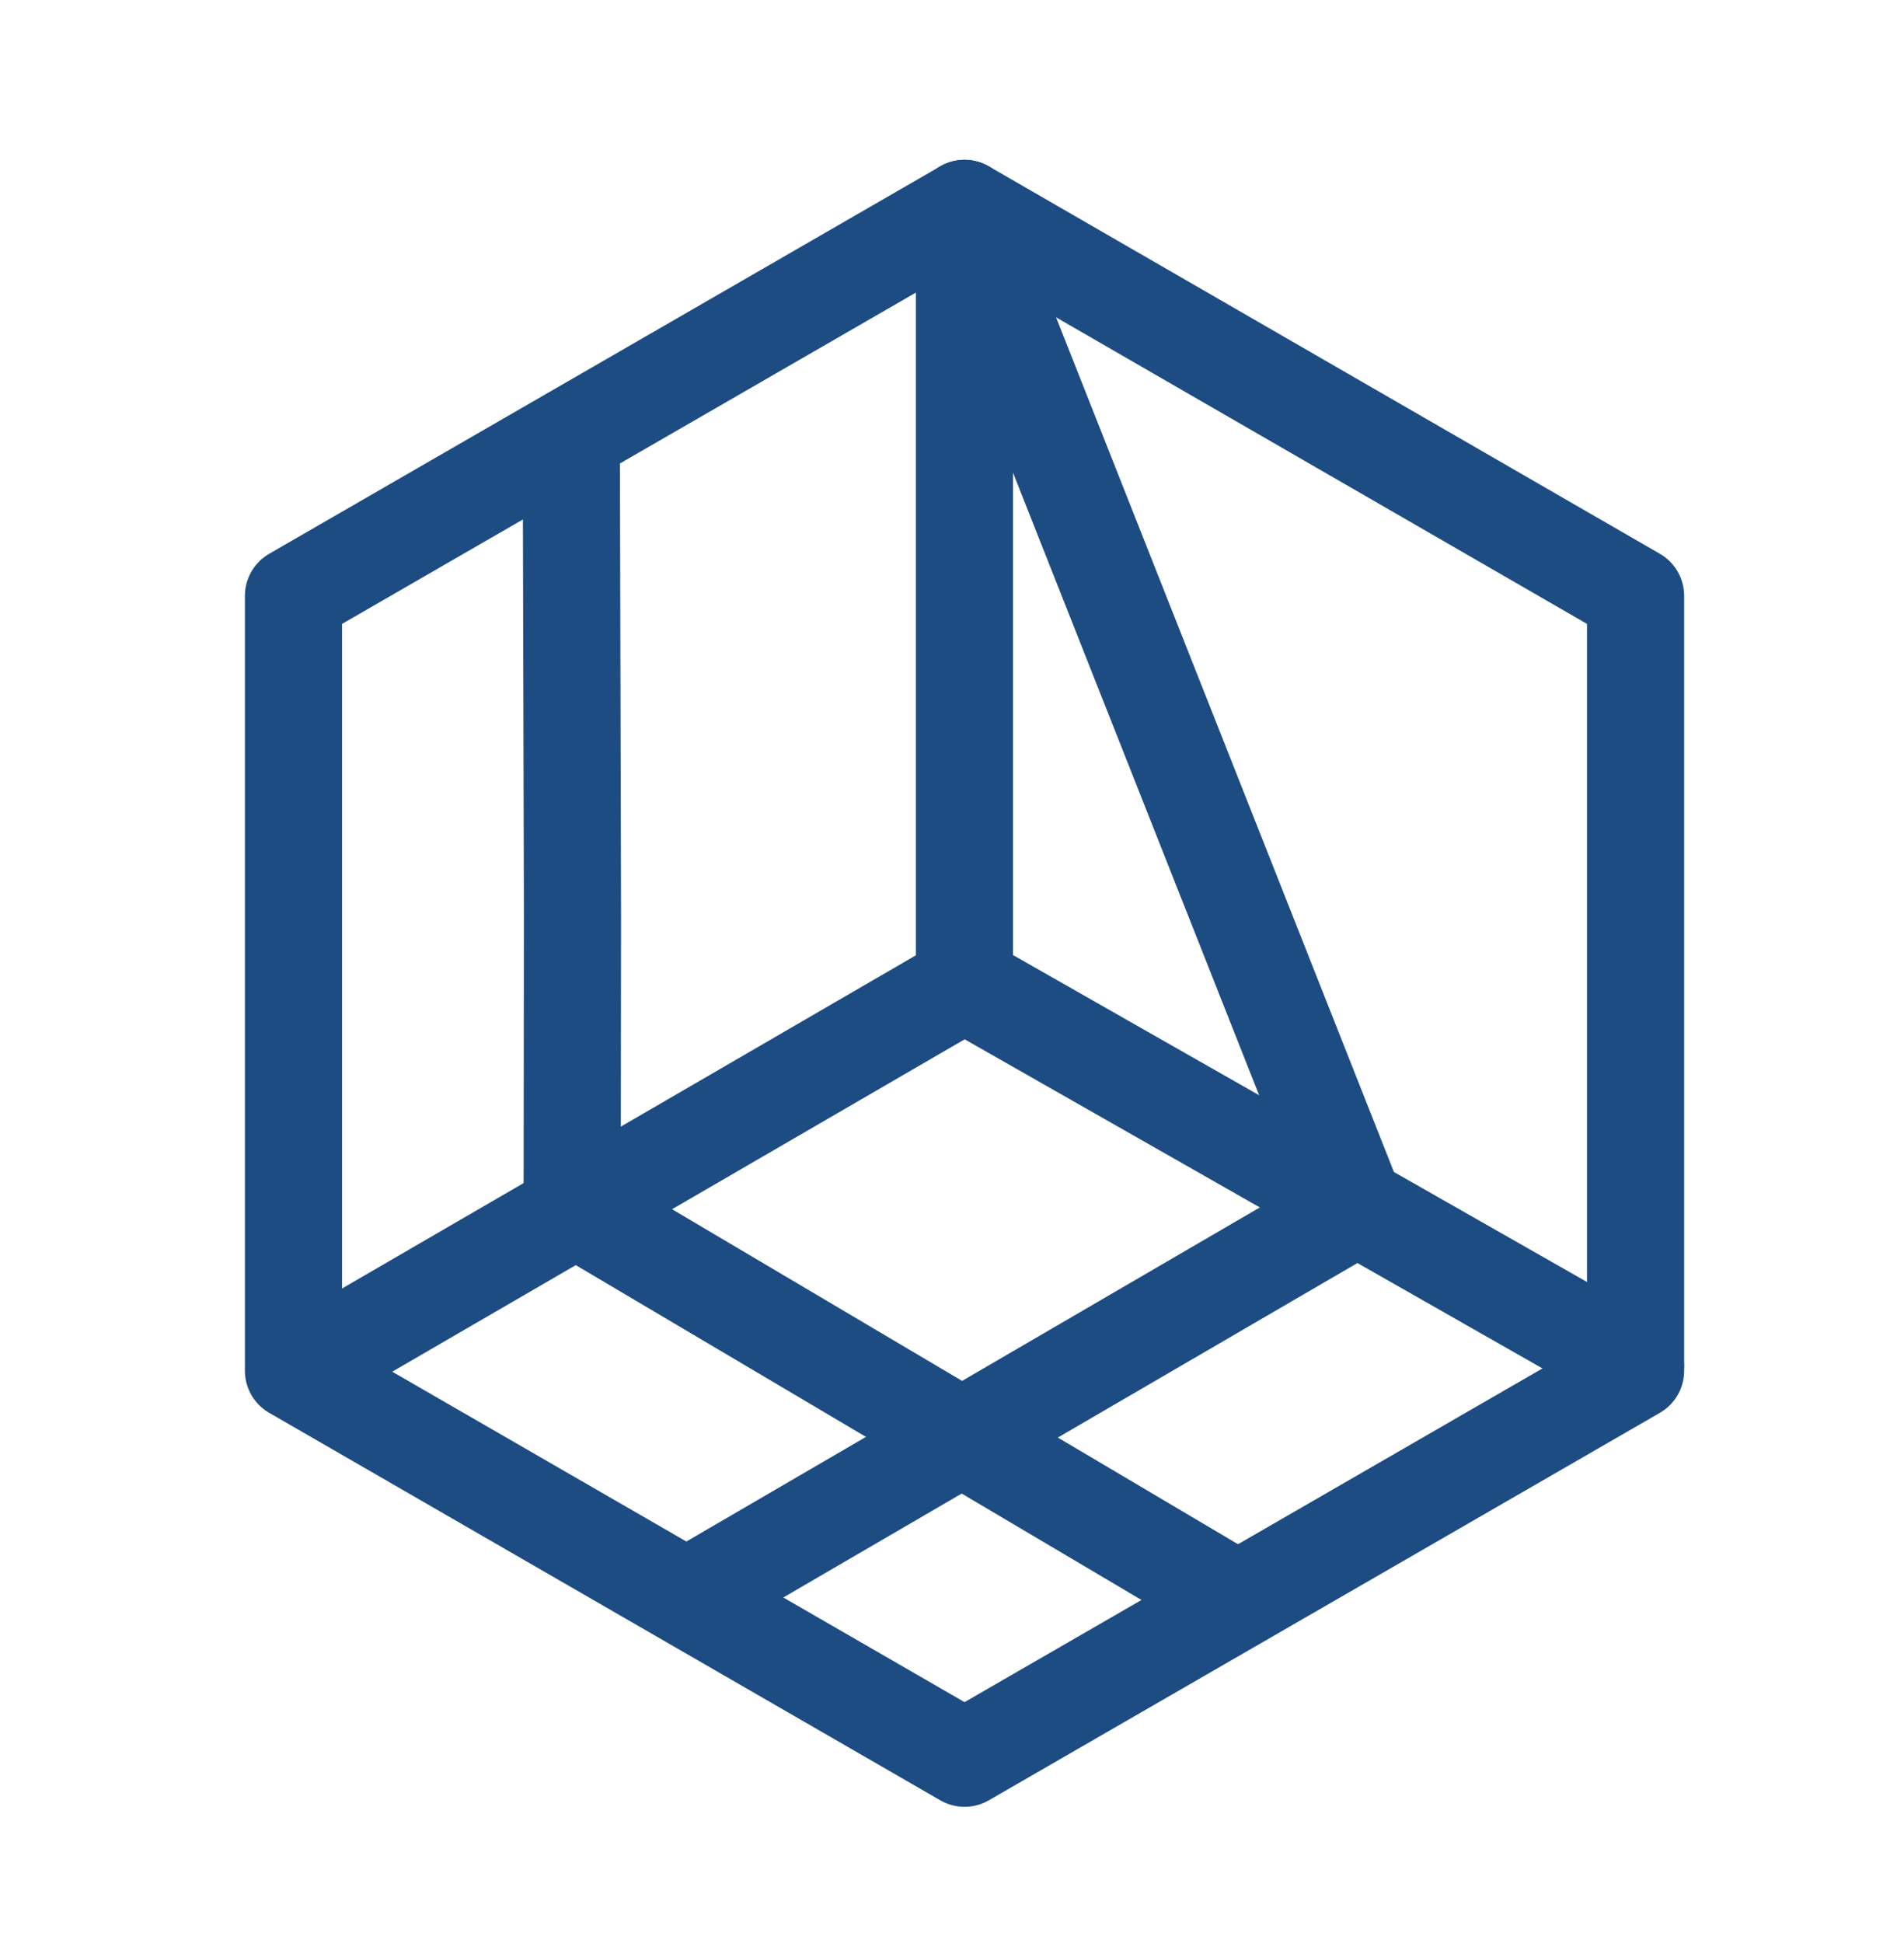 <svg width="49" height="50" viewBox="0 0 49 50" fill="none" xmlns="http://www.w3.org/2000/svg">
<g id="Frame 10">
<g id="Group">
<path id="Vector" fill-rule="evenodd" clip-rule="evenodd" d="M24.823 5.363L42.092 15.333V35.274L24.823 45.245L7.553 35.274V15.333L24.823 5.363Z" stroke="#1C4C82" stroke-width="2.5" stroke-miterlimit="1.5" stroke-linecap="round" stroke-linejoin="round"/>
</g>
<g id="Group_2">
<path id="Vector_2" d="M14.809 31.098L31.622 41.049" stroke="#1C4C82" stroke-width="2.5" stroke-miterlimit="1.5" stroke-linecap="round" stroke-linejoin="round"/>
</g>
<g id="Group_3">
<path id="Vector_3" d="M34.891 31.08L17.748 41.066" stroke="#1C4C82" stroke-width="2.5" stroke-miterlimit="1.5" stroke-linecap="round" stroke-linejoin="round"/>
</g>
<g id="Group_4">
<path id="Vector_4" d="M24.82 5.362V25.303M24.82 25.303L7.76 35.208M24.82 25.303L42.09 35.139" stroke="#1C4C82" stroke-width="2.5" stroke-miterlimit="1.5" stroke-linecap="round" stroke-linejoin="round"/>
</g>
<g id="Group_5">
<path id="Vector_5" d="M14.703 11.661L14.733 23.553L14.725 30.988" stroke="#1C4C82" stroke-width="2.5" stroke-miterlimit="1.5" stroke-linecap="round" stroke-linejoin="round"/>
</g>
<g id="Group_6">
<path id="Vector_6" d="M24.928 5.874L34.9 31.098" stroke="#1C4C82" stroke-width="2.5" stroke-miterlimit="1.5" stroke-linecap="round" stroke-linejoin="round"/>
</g>
</g>
</svg>
